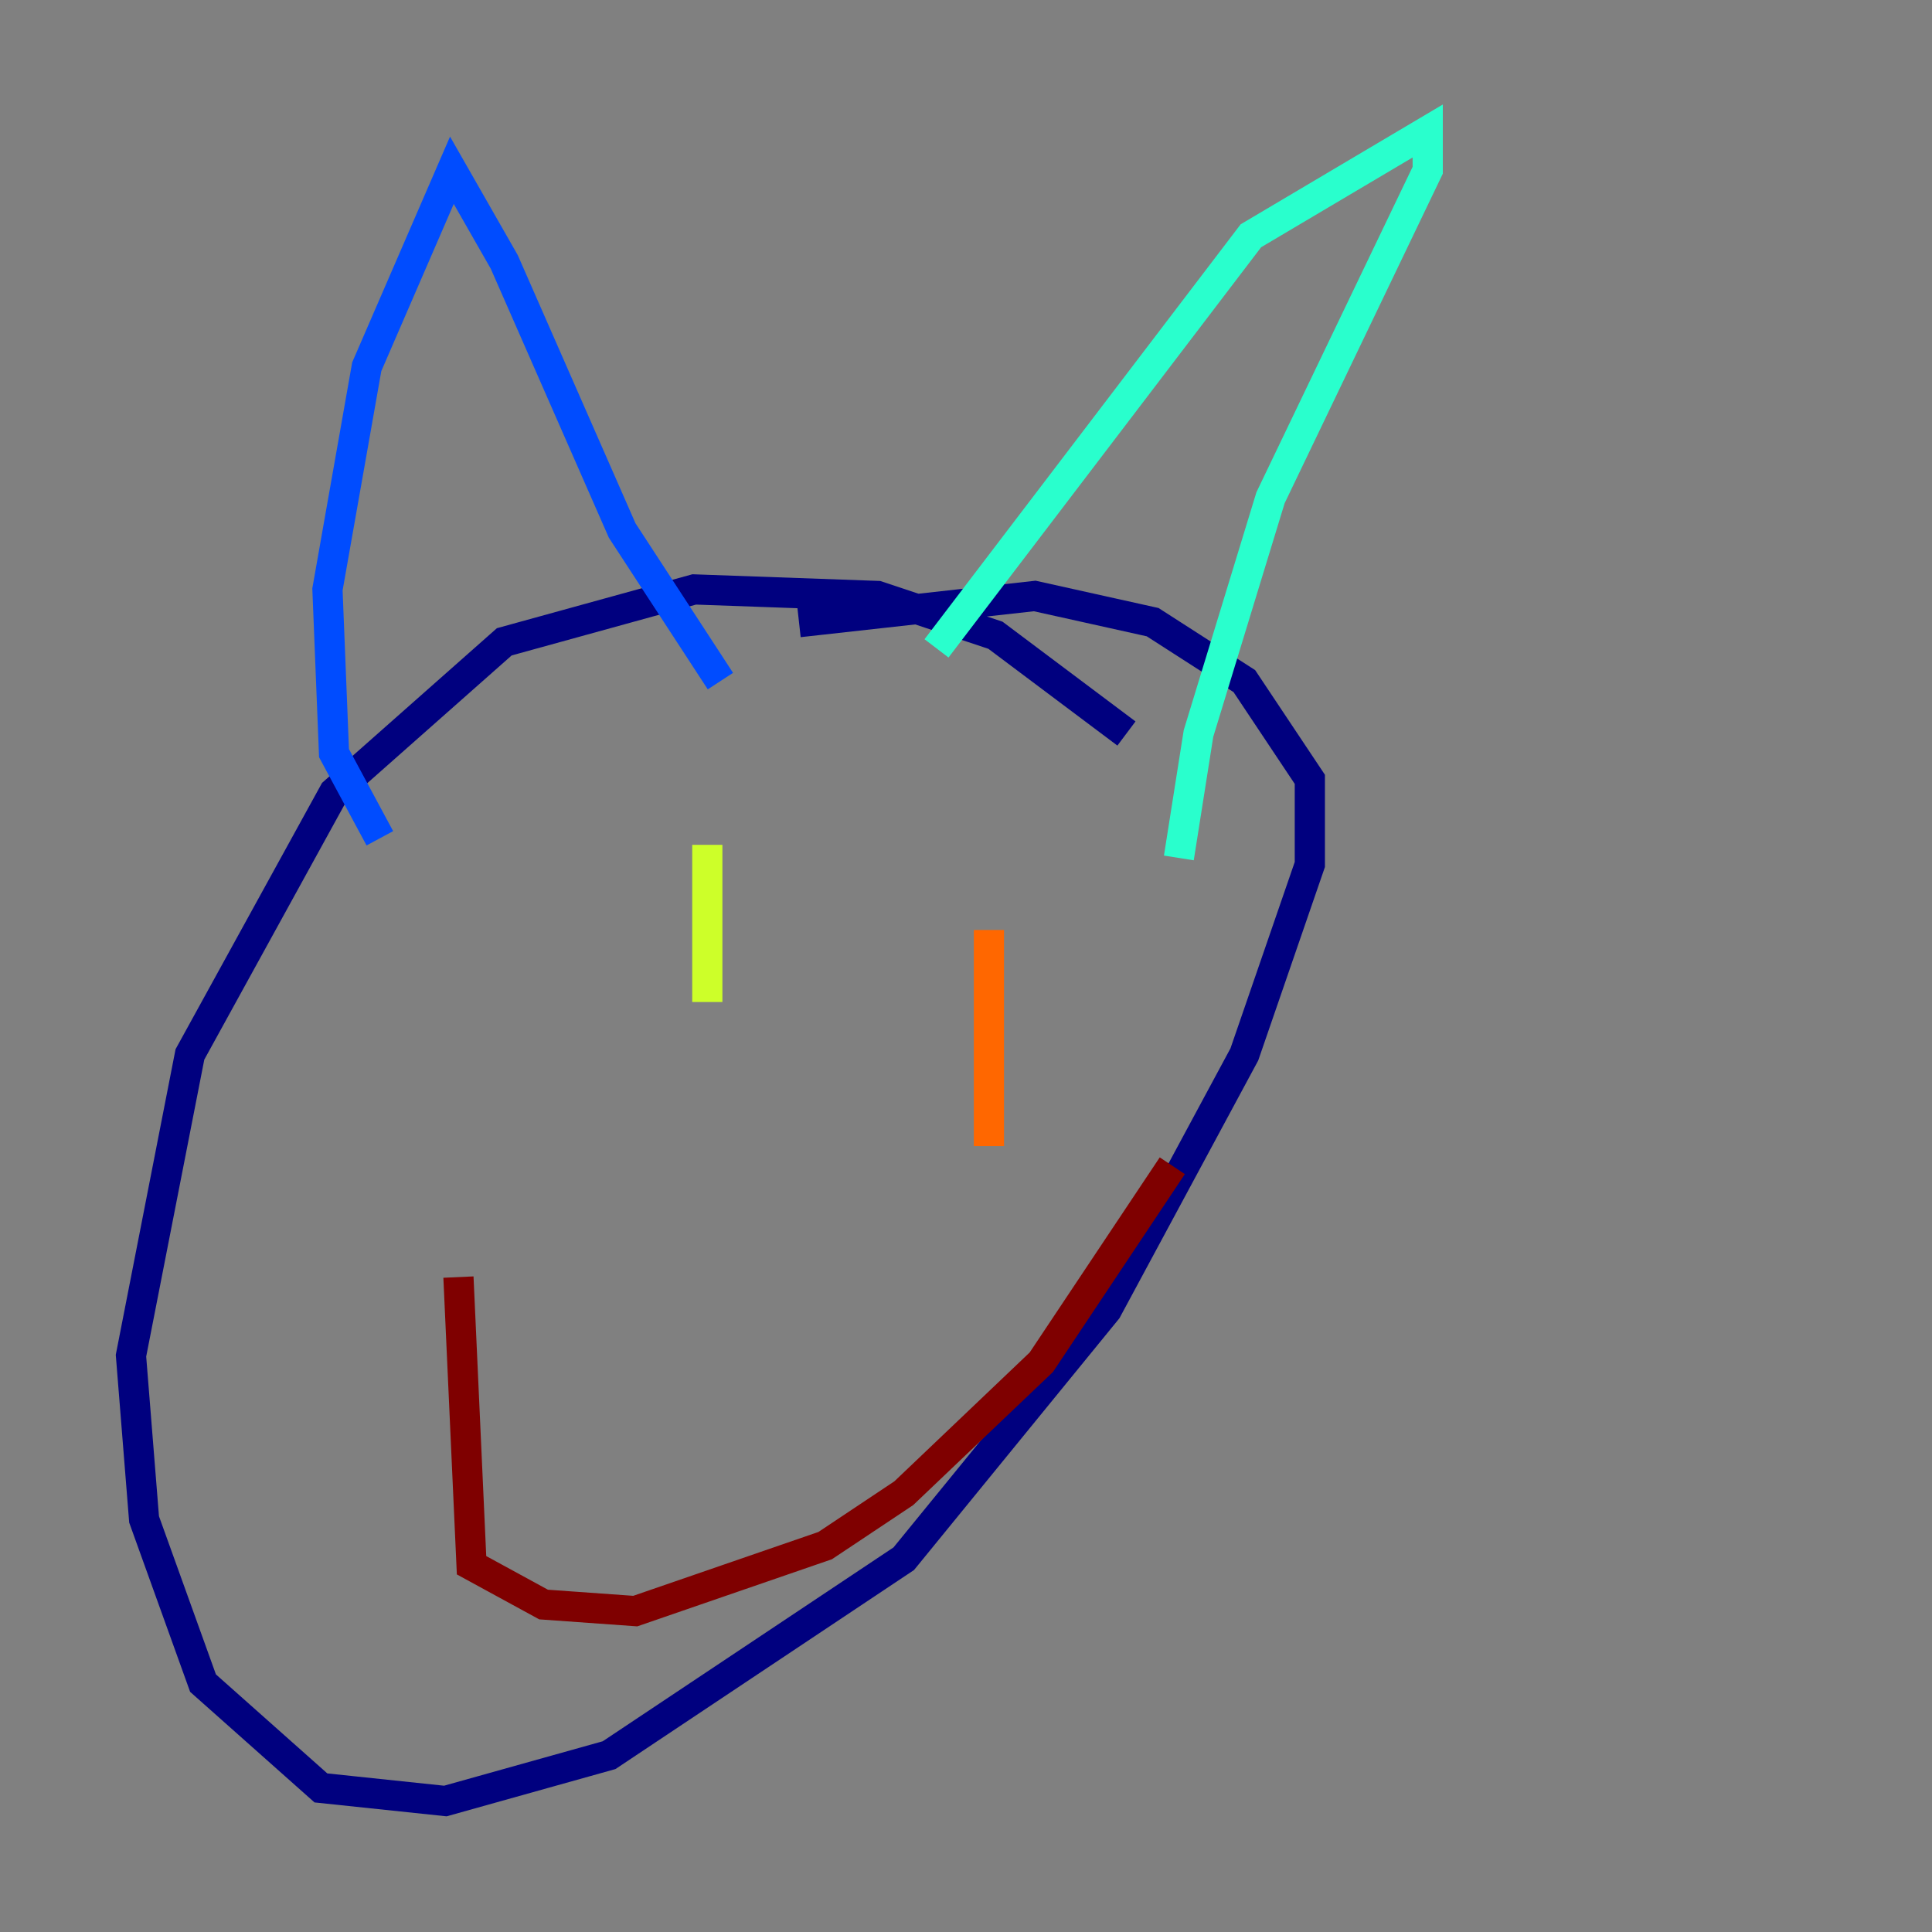 <?xml version="1.0" encoding="utf-8" ?>
<svg baseProfile="tiny" height="128" version="1.2" viewBox="0,0,128,128" width="128" xmlns="http://www.w3.org/2000/svg" xmlns:ev="http://www.w3.org/2001/xml-events" xmlns:xlink="http://www.w3.org/1999/xlink"><rect x="0" y="0" width="128" height="128" fill="#808080" stroke="none"/><defs /><polyline fill="none" points="74.63,48.597 65.953,42.088 58.142,39.485 45.993,39.051 33.41,42.522 22.129,52.502 12.583,69.858 8.678,89.817 9.546,100.664 13.451,111.512 21.261,118.454 29.505,119.322 40.352,116.285 59.878,103.268 73.329,86.78 82.441,69.858 86.78,57.275 86.78,51.634 82.441,45.125 76.366,41.22 68.556,39.485 52.936,41.22" stroke="#00007f" stroke-width="2" /><polyline fill="none" points="25.166,55.539 22.129,49.898 21.695,39.051 24.298,24.298 29.939,11.281 33.41,17.356 41.22,35.146 47.729,45.125" stroke="#004cff" stroke-width="2" /><polyline fill="none" points="62.047,42.956 82.875,15.62 94.59,8.678 94.59,11.281 84.176,32.976 79.403,48.597 78.102,56.841" stroke="#29ffcd" stroke-width="2" /><polyline fill="none" points="46.861,55.973 46.861,66.386" stroke="#cdff29" stroke-width="2" /><polyline fill="none" points="65.519,61.614 65.519,75.932" stroke="#ff6700" stroke-width="2" /><polyline fill="none" points="30.373,84.61 31.241,103.702 36.014,106.305 42.088,106.739 54.671,102.4 59.878,98.929 68.99,90.251 77.668,77.234" stroke="#7f0000" stroke-width="2" /></svg>